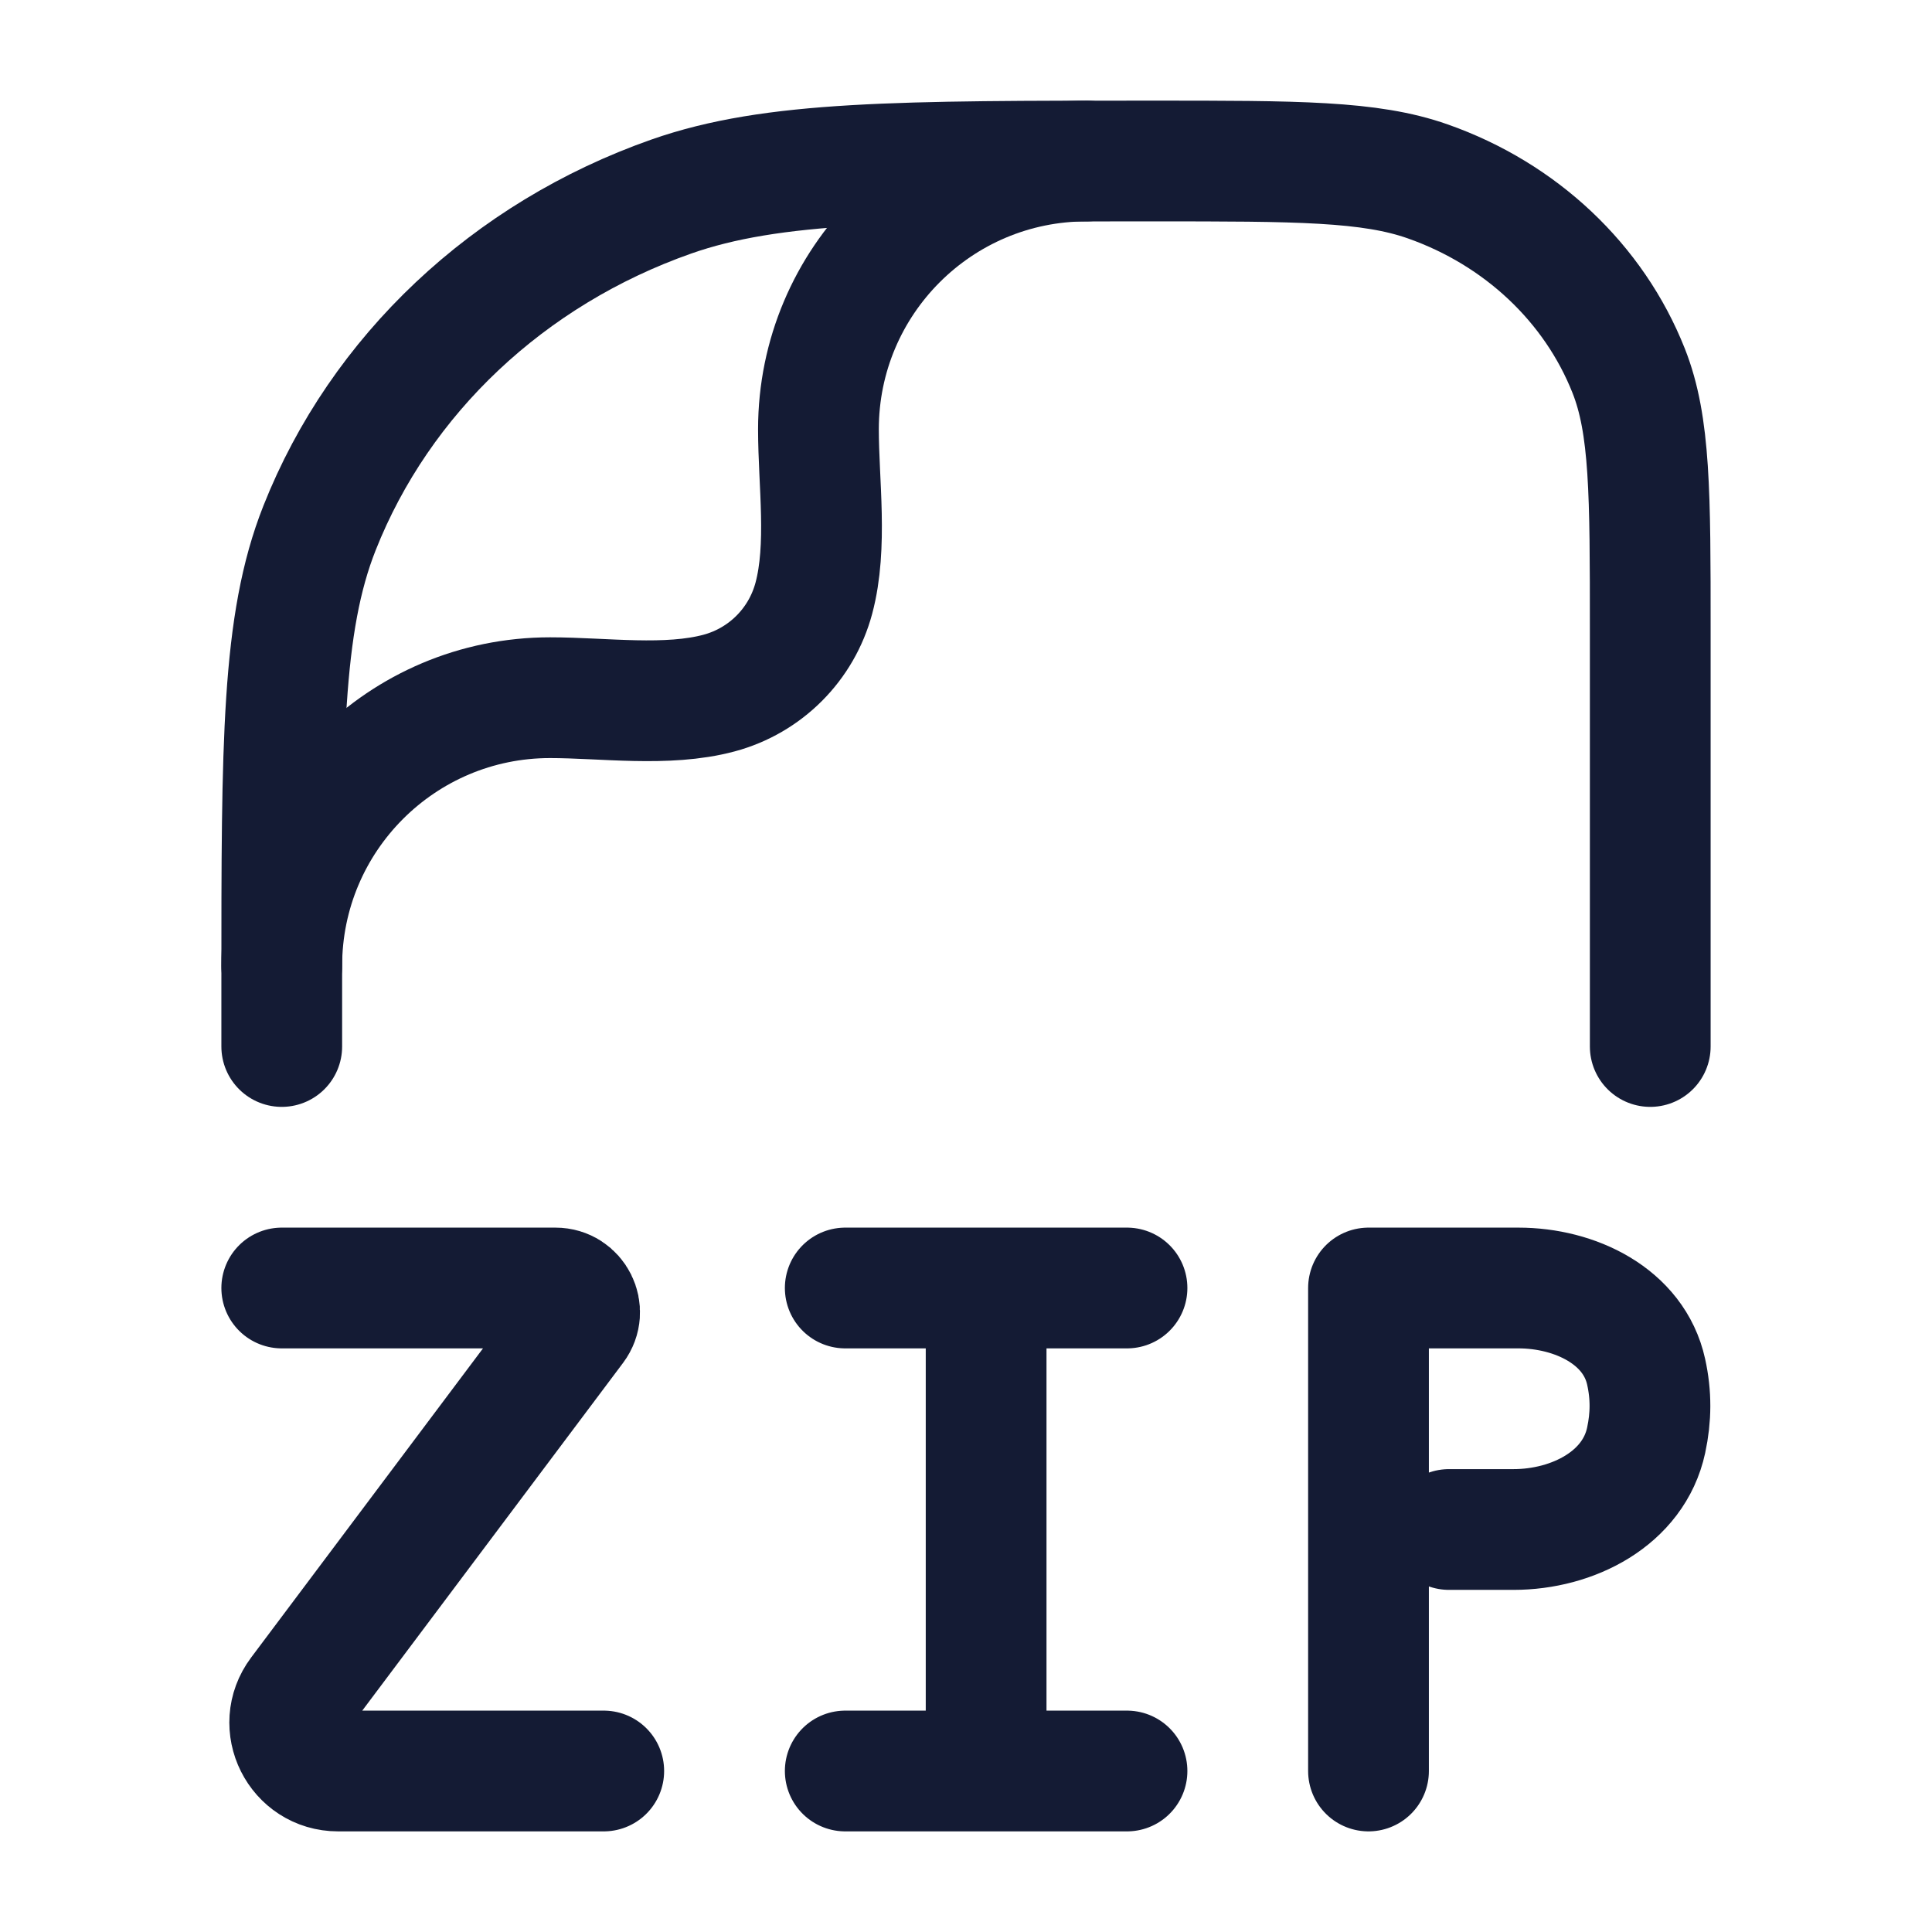 <svg viewBox="0 0 24 24" fill="none" xmlns="http://www.w3.org/2000/svg">
<path d="M3.5 13V12.196C3.5 9.229 3.5 7.745 3.969 6.56C4.723 4.655 6.317 3.153 8.338 2.442C9.596 2 11.17 2 14.318 2C16.117 2 17.017 2 17.735 2.253C18.89 2.659 19.801 3.517 20.232 4.606C20.5 5.283 20.5 6.131 20.5 7.826V12.014V13" stroke="#141B34" stroke-width="1.5" stroke-linecap="round" stroke-linejoin="round"/>
<path d="M3.5 12C3.5 10.159 4.992 8.667 6.833 8.667C7.499 8.667 8.284 8.783 8.931 8.61C9.507 8.456 9.956 8.007 10.11 7.431C10.283 6.784 10.167 5.999 10.167 5.333C10.167 3.492 11.659 2 13.5 2" stroke="#141B34" stroke-width="1.5" stroke-linecap="round" stroke-linejoin="round"/>
<path d="M3.5 16H6.9C7.147 16 7.288 16.282 7.14 16.48L3.72 21.04C3.423 21.436 3.706 22 4.2 22H7.5M10.5 16H12.25M12.25 16H14M12.25 16V21.679M10.5 22H14M17 22V16H18.862C19.567 16 20.298 16.352 20.449 17.041C20.513 17.33 20.511 17.604 20.449 17.892C20.294 18.614 19.539 19 18.801 19H18" stroke="#141B34" stroke-width="1.5" stroke-linecap="round" stroke-linejoin="round"/>
</svg>
